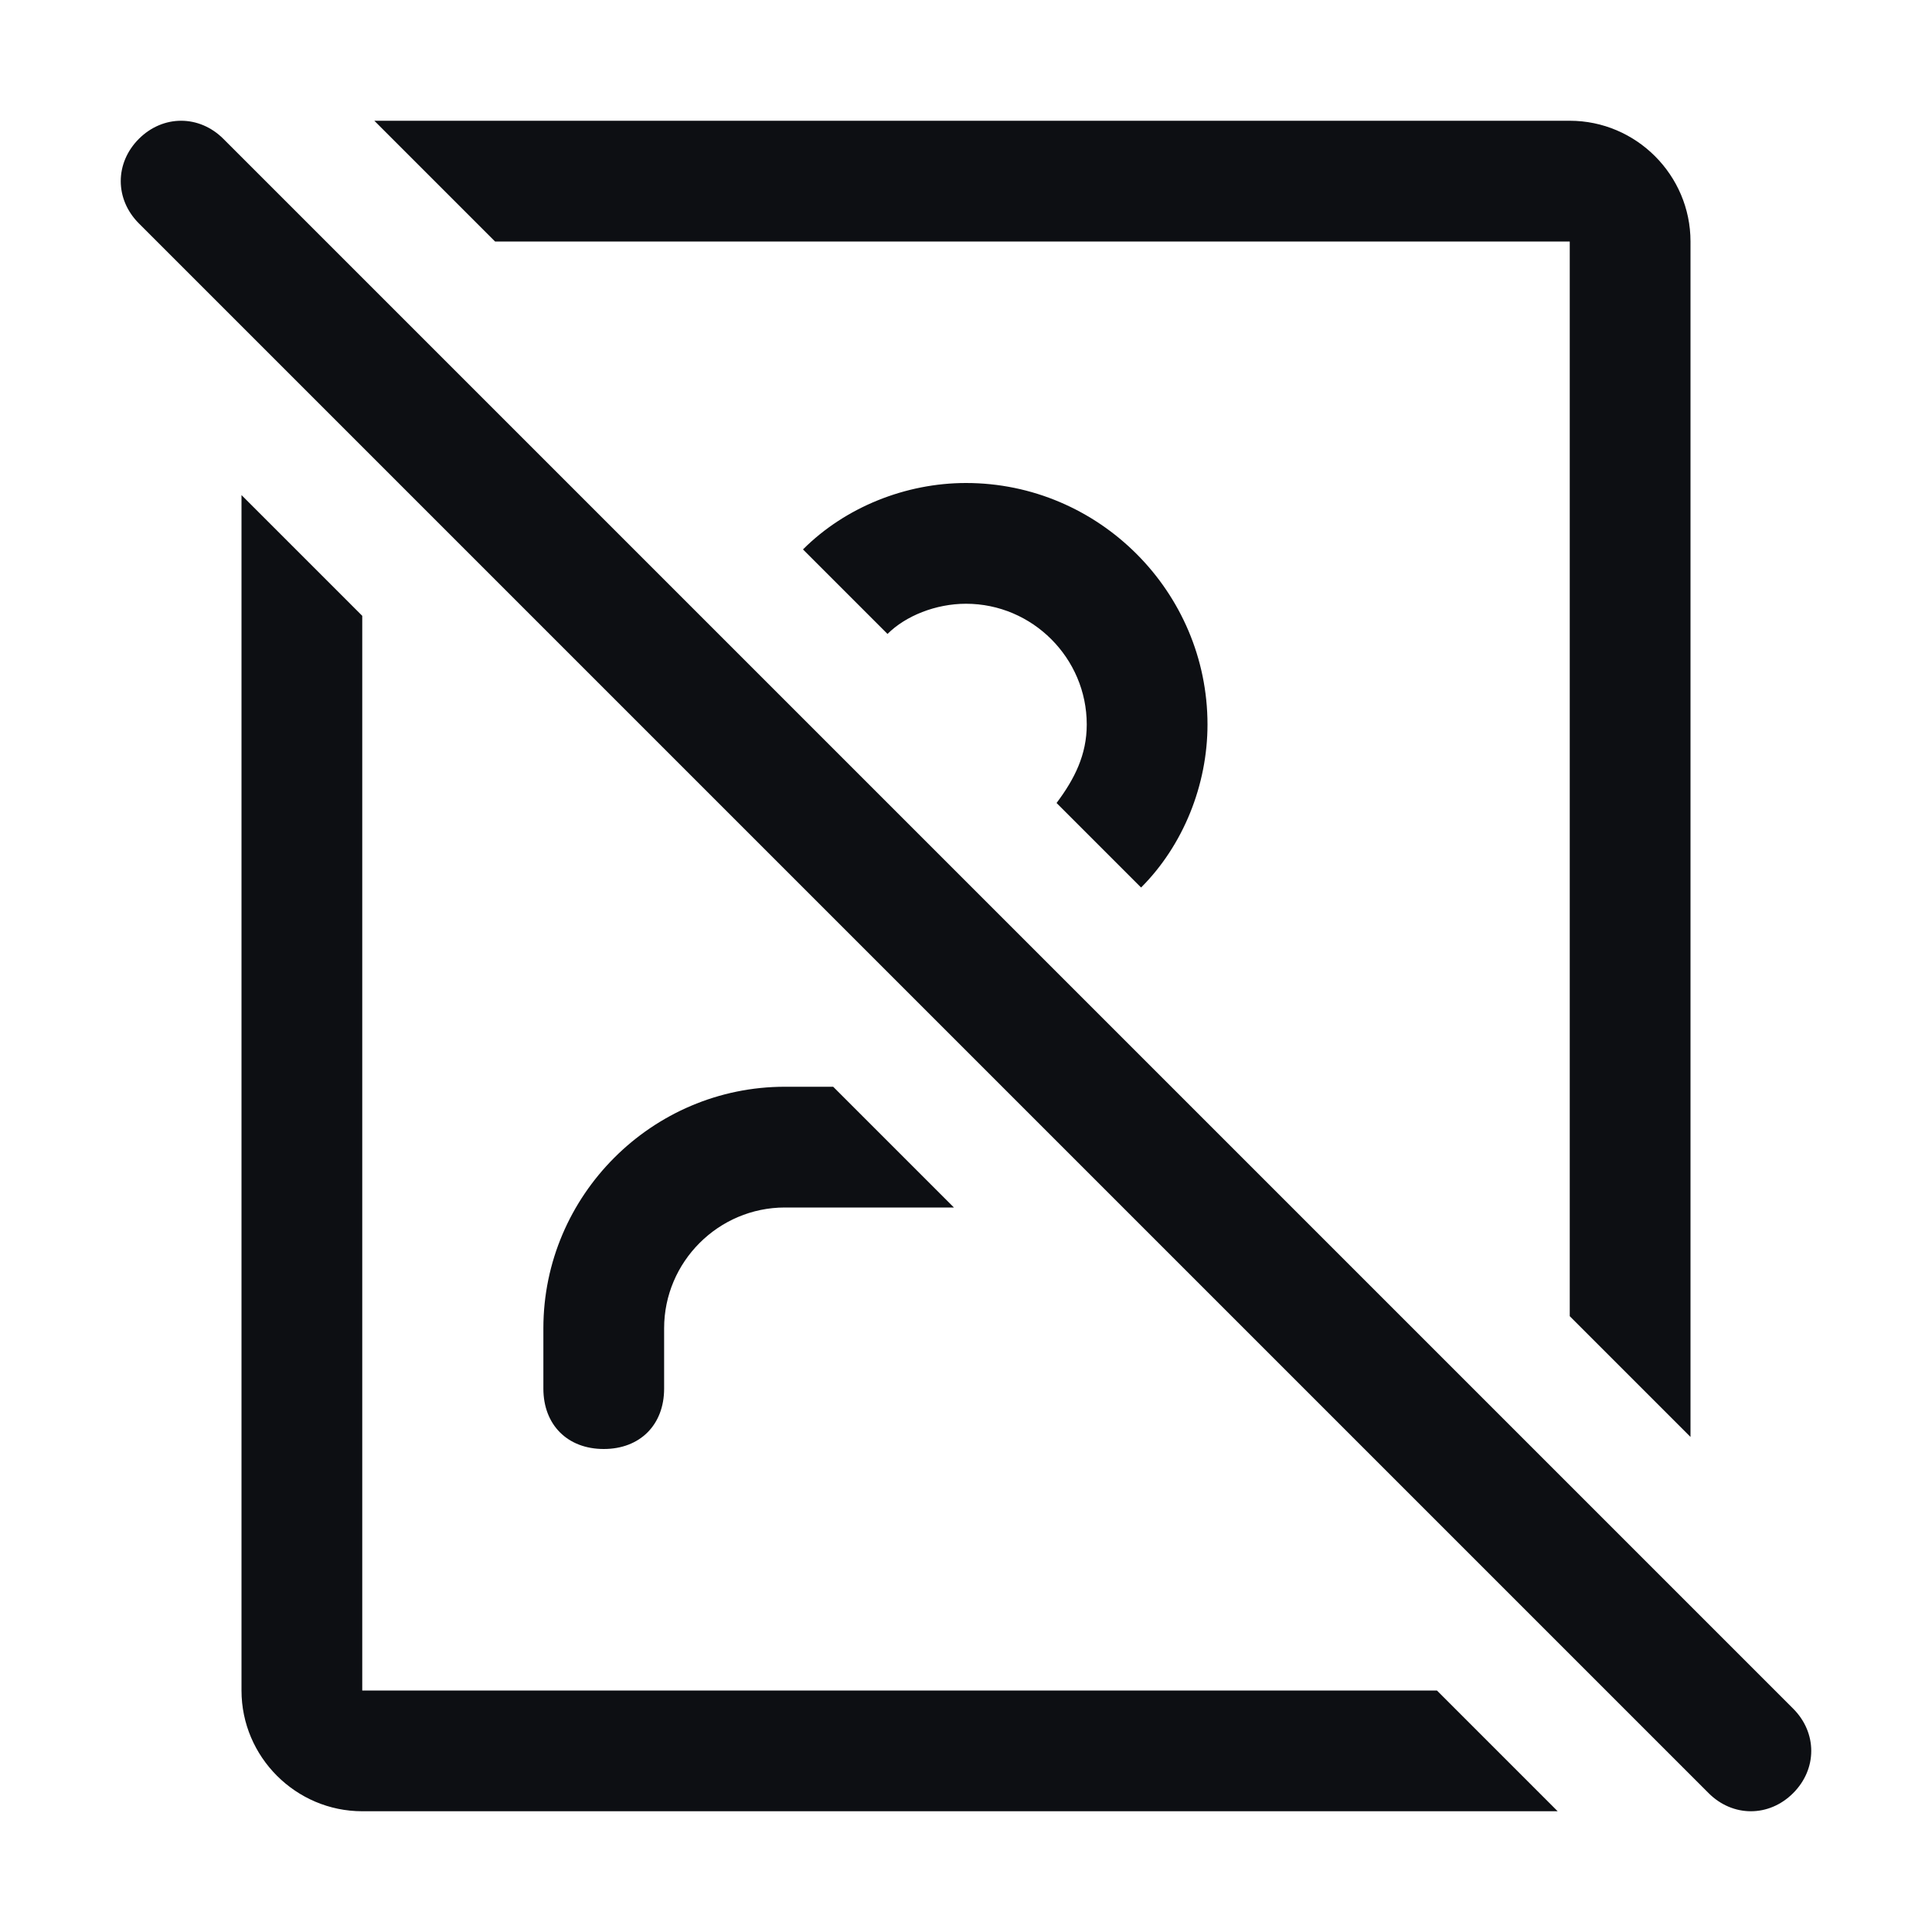 <?xml version="1.0" encoding="utf-8"?>
<!-- Generator: Adobe Illustrator 26.0.1, SVG Export Plug-In . SVG Version: 6.00 Build 0)  -->
<svg version="1.1" id="Layer_1" xmlns="http://www.w3.org/2000/svg" xmlns:xlink="http://www.w3.org/1999/xlink" x="0px" y="0px"
	 viewBox="0 0 32 32" style="enable-background:new 0 0 32 32;" xml:space="preserve">
<style type="text/css">
	.st0{fill:#0D0F13;}
</style>
<path class="st0" d="M28,23.8V4c0-1.1-0.9-2-2-2H6.2l2,2H26v17.8L28,23.8z M6,10.2V28h17.8l2,2H6c-1.1,0-2-0.9-2-2V8.2L6,10.2z
	 M18.9,14.7C19.6,14,20,13,20,12c0-2.2-1.8-4-4-4c-1,0-2,0.4-2.7,1.1l1.4,1.4C15,10.2,15.5,10,16,10c1.1,0,2,0.9,2,2
	c0,0.5-0.2,0.9-0.5,1.3L18.9,14.7z M13.8,18H13c-2.2,0-4,1.8-4,4v1c0,0.6,0.4,1,1,1s1-0.4,1-1v-1c0-1.1,0.9-2,2-2h2.8L13.8,18z
	 M2.3,2.3c0.4-0.4,1-0.4,1.4,0l26,26c0.4,0.4,0.4,1,0,1.4s-1,0.4-1.4,0l-26-26C1.9,3.3,1.9,2.7,2.3,2.3z"/>
</svg>
